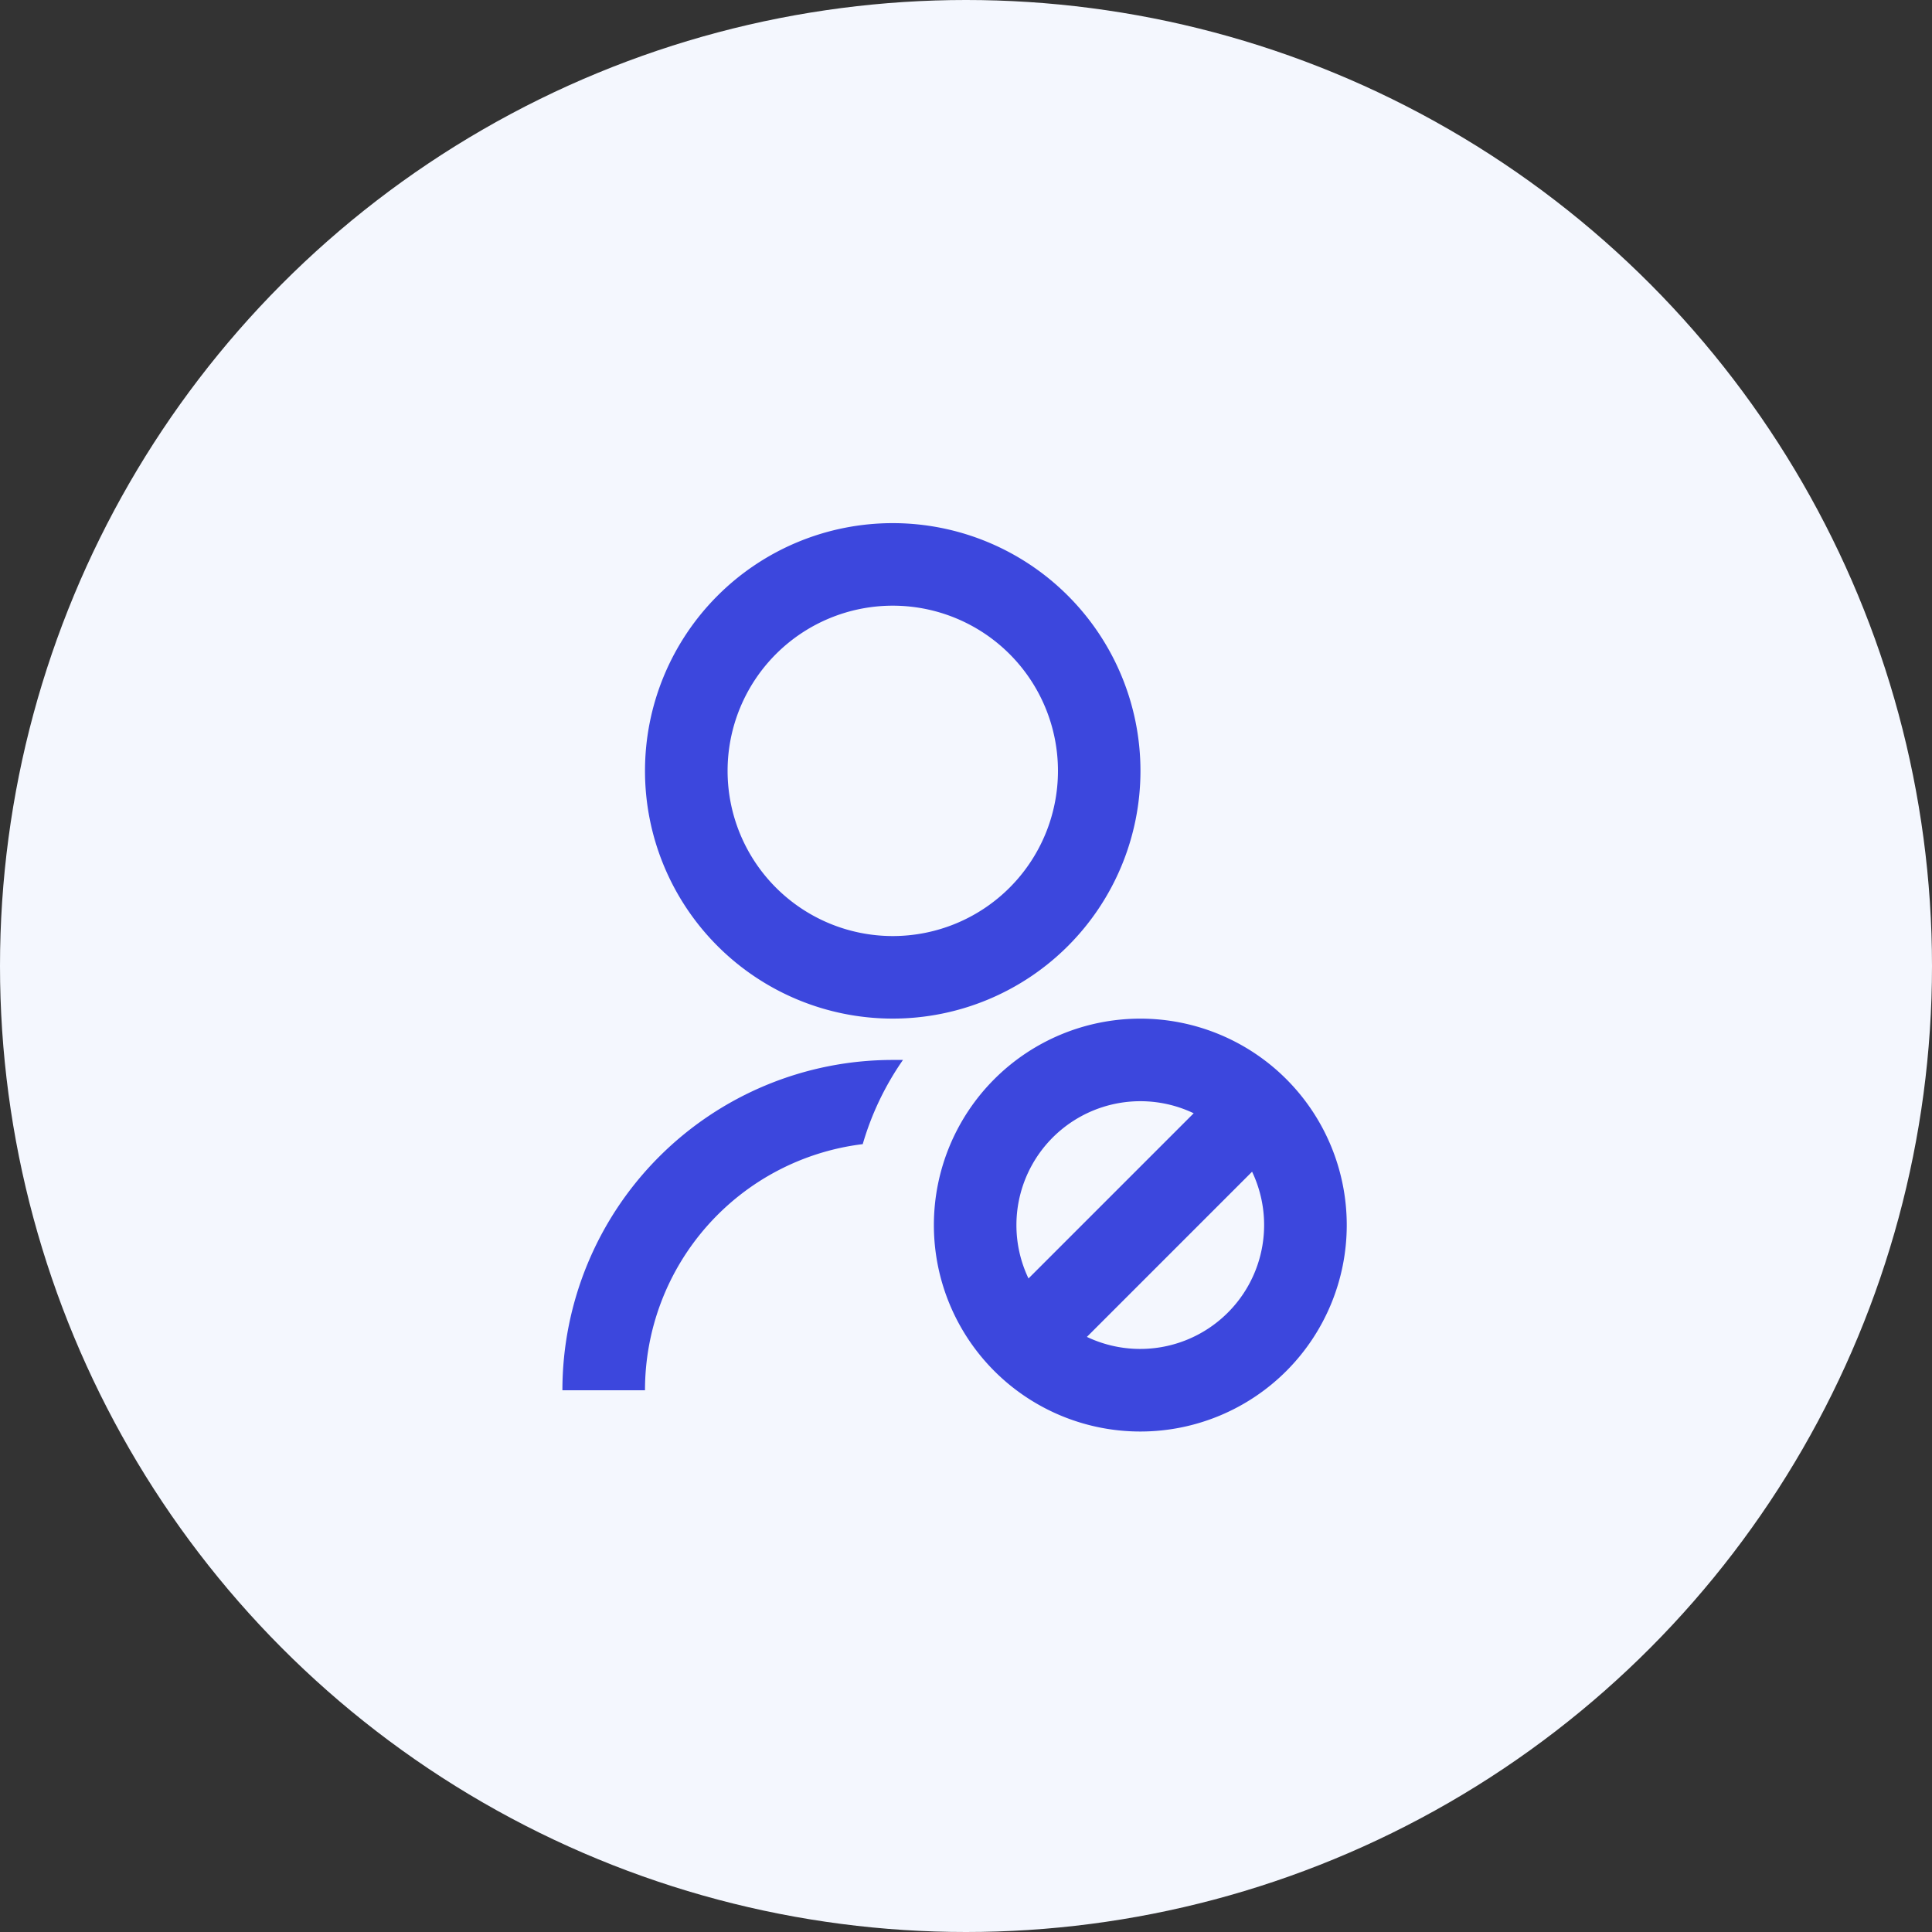 <svg xmlns="http://www.w3.org/2000/svg" width="40" height="40" viewBox="0 0 40 40">
  <rect x="0" y="0" width="40" height="40" fill="#333333" stroke="none"/>
  <g id="ico_surroundWorker" transform="translate(10421.531 -4459)">
    <circle id="타원_1" data-name="타원 1" cx="20" cy="20" r="20" transform="translate(-10421.531 4459)" fill="#F4F7FE"/>
    <path id="user-forbid-line" d="M7.42,6.129a3.42,3.42,0,1,1,3.42,3.42A3.42,3.42,0,0,1,7.42,6.129ZM10.839,1a5.129,5.129,0,1,0,5.129,5.129A5.129,5.129,0,0,0,10.839,1ZM13.4,15.533a2.566,2.566,0,0,1,3.67-2.315l-3.42,3.42A2.555,2.555,0,0,1,13.4,15.533Zm1.459,2.315,3.42-3.42a2.566,2.566,0,0,1-3.42,3.42Zm1.106-6.589a4.274,4.274,0,1,0,4.274,4.274A4.274,4.274,0,0,0,15.968,11.259Zm-5.129.855q.108,0,.215,0a5.958,5.958,0,0,0-.833,1.743A5.13,5.13,0,0,0,5.71,18.953H4A6.839,6.839,0,0,1,10.839,12.114Z" transform="translate(-10413.887 4468.831)" fill="#3C47DD"/>
  </g>
</svg>
